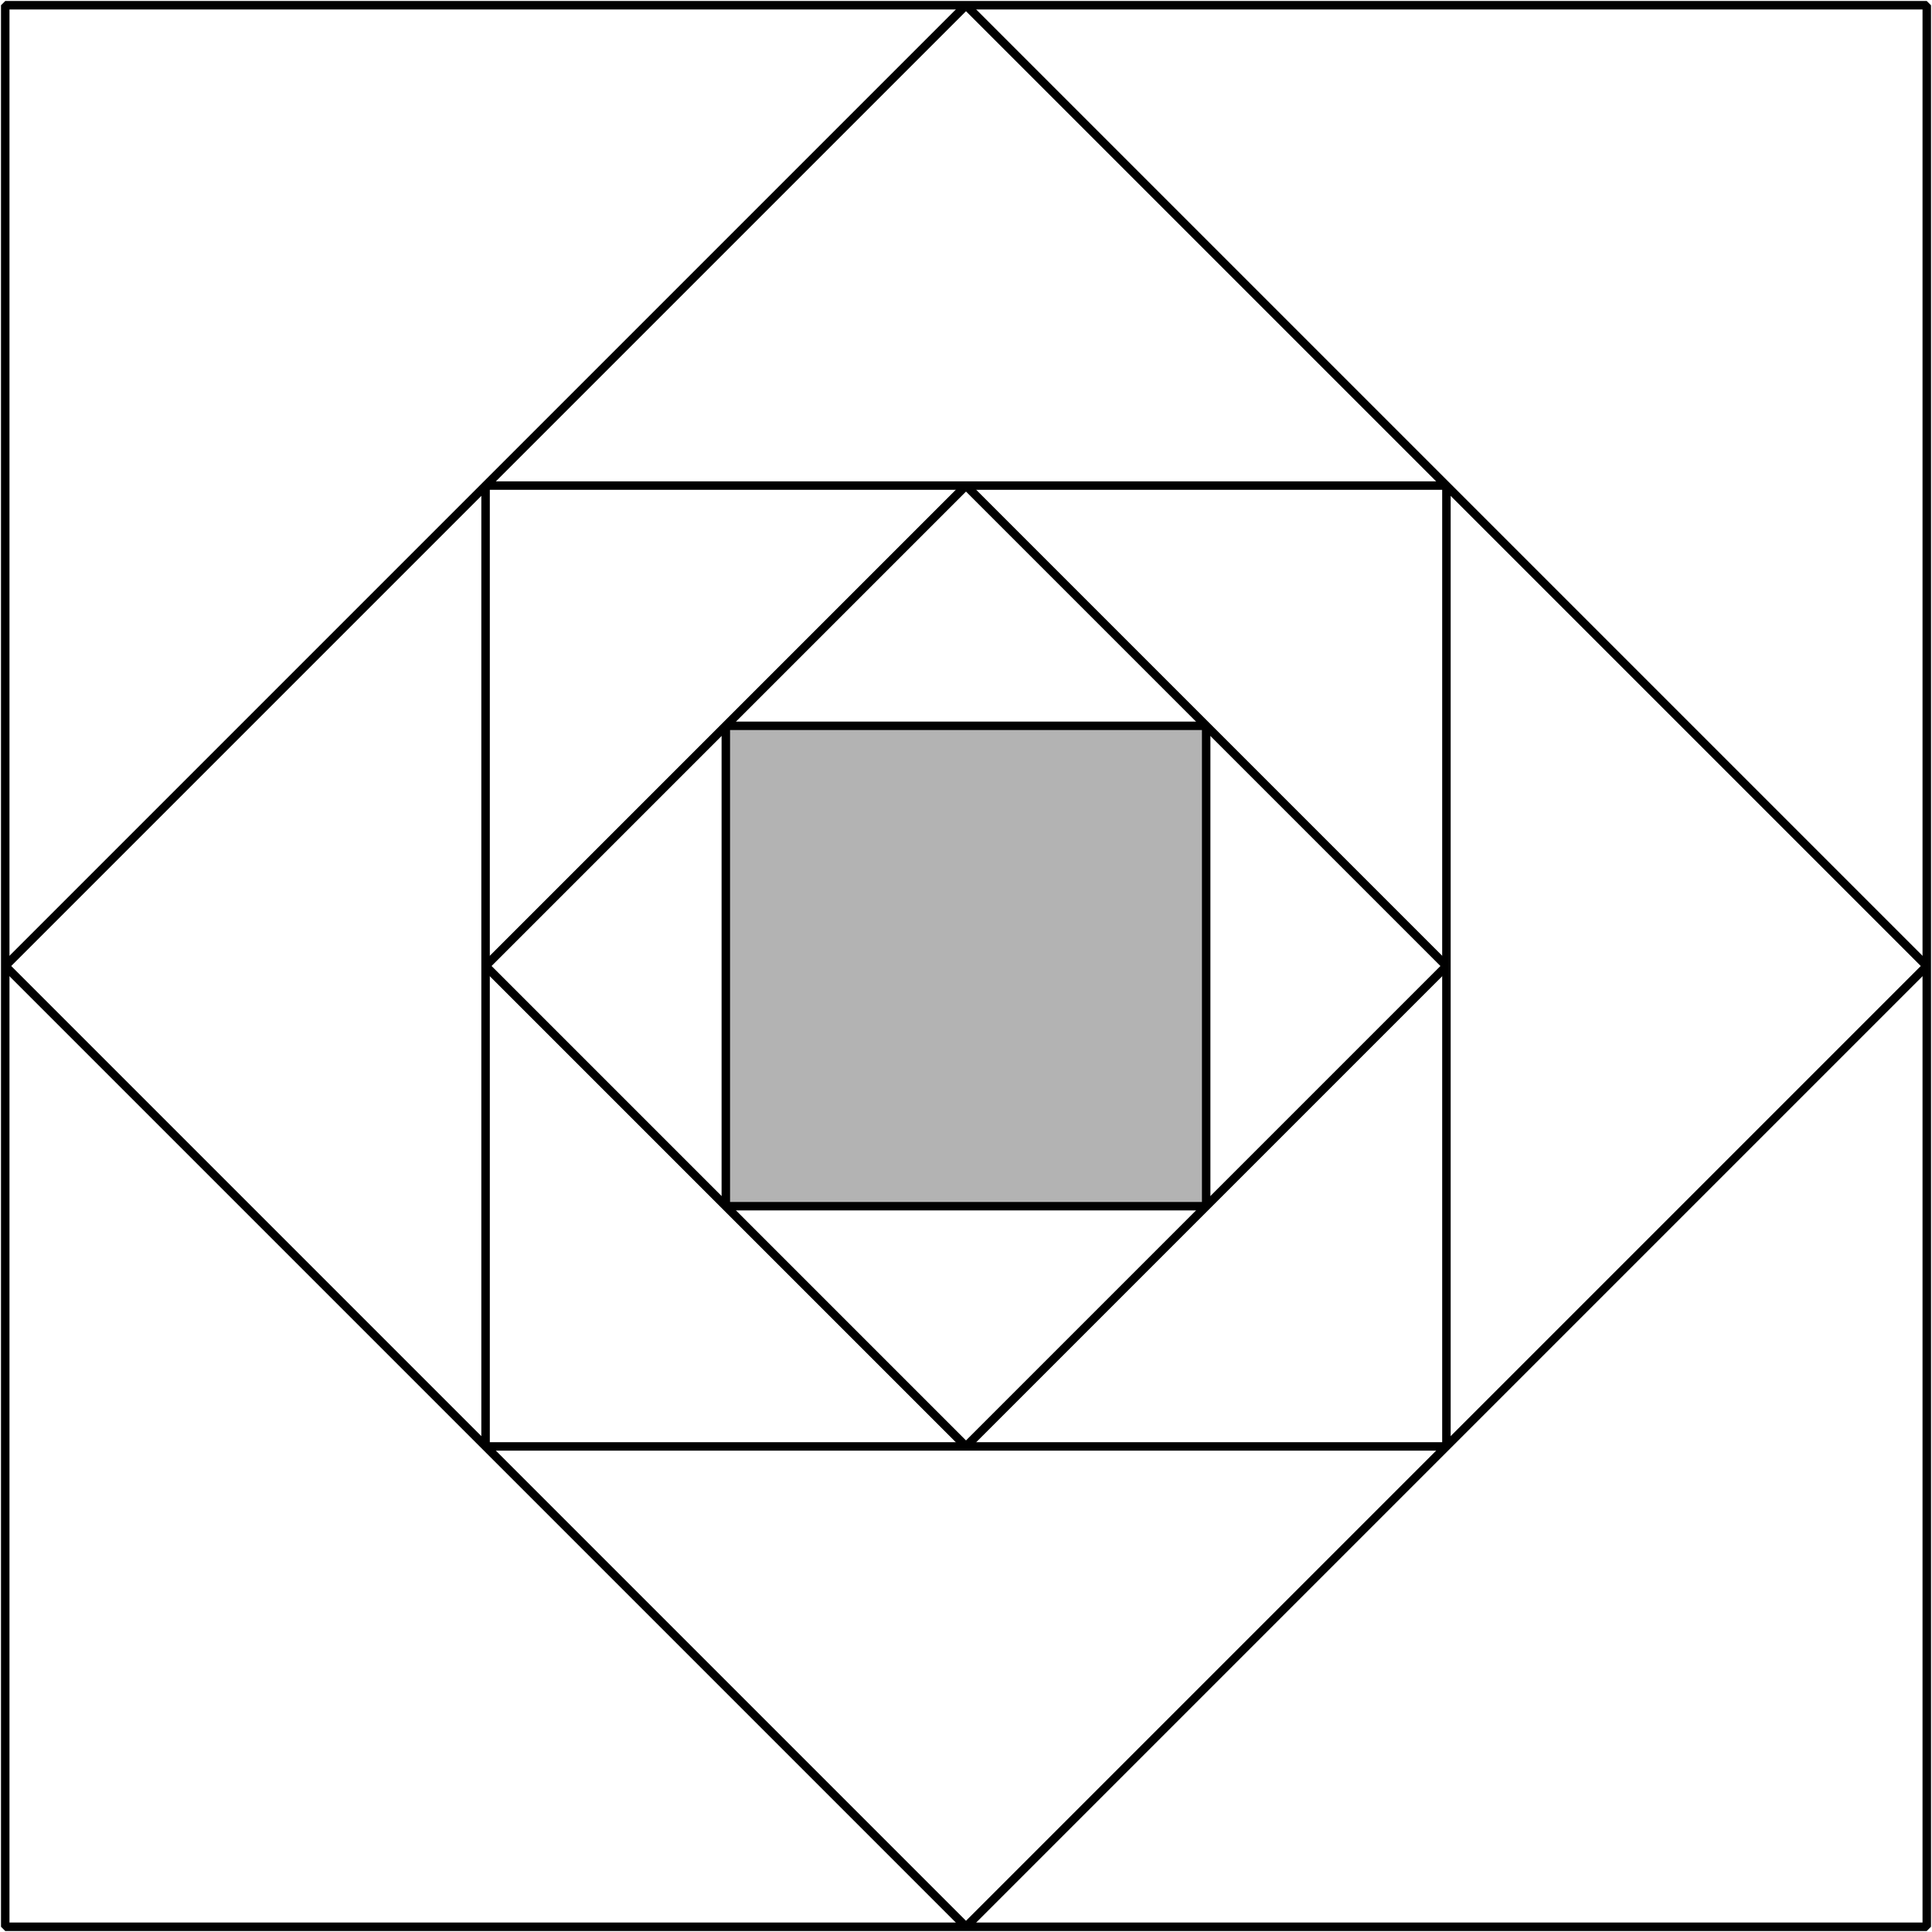 <?xml version='1.0' encoding='UTF-8'?>
<!-- This file was generated by dvisvgm 3.1.1 -->
<svg version='1.1' xmlns='http://www.w3.org/2000/svg' xmlns:xlink='http://www.w3.org/1999/xlink' width='114pt' height='114pt' viewBox='0 -114 114 114'>
<g id='page1'>
<g transform='matrix(1 0 0 -1 0 0)'>
<path d='M.309 .309H113.691V113.691H.309Z' stroke='#000' fill='none' stroke-width='.5' stroke-miterlimit='10' stroke-linejoin='bevel'/>
<path d='M57 .309L113.691 57L57 113.691L.309 57Z' stroke='#000' fill='none' stroke-width='.5' stroke-miterlimit='10' stroke-linejoin='bevel'/>
<path d='M85.348 28.652V85.348H28.652V28.652Z' stroke='#000' fill='none' stroke-width='.5' stroke-miterlimit='10' stroke-linejoin='bevel'/>
<path d='M85.348 57L57 85.348L28.652 57L57 28.652Z' stroke='#000' fill='none' stroke-width='.5' stroke-miterlimit='10' stroke-linejoin='bevel'/>
<path d='M71.172 71.172H42.828V42.828H71.172Z' fill='#b3b3b3'/>
<path d='M71.172 71.172H42.828V42.828H71.172Z' stroke='#000' fill='none' stroke-width='.5' stroke-miterlimit='10' stroke-linejoin='bevel'/>
</g>
</g>
</svg>